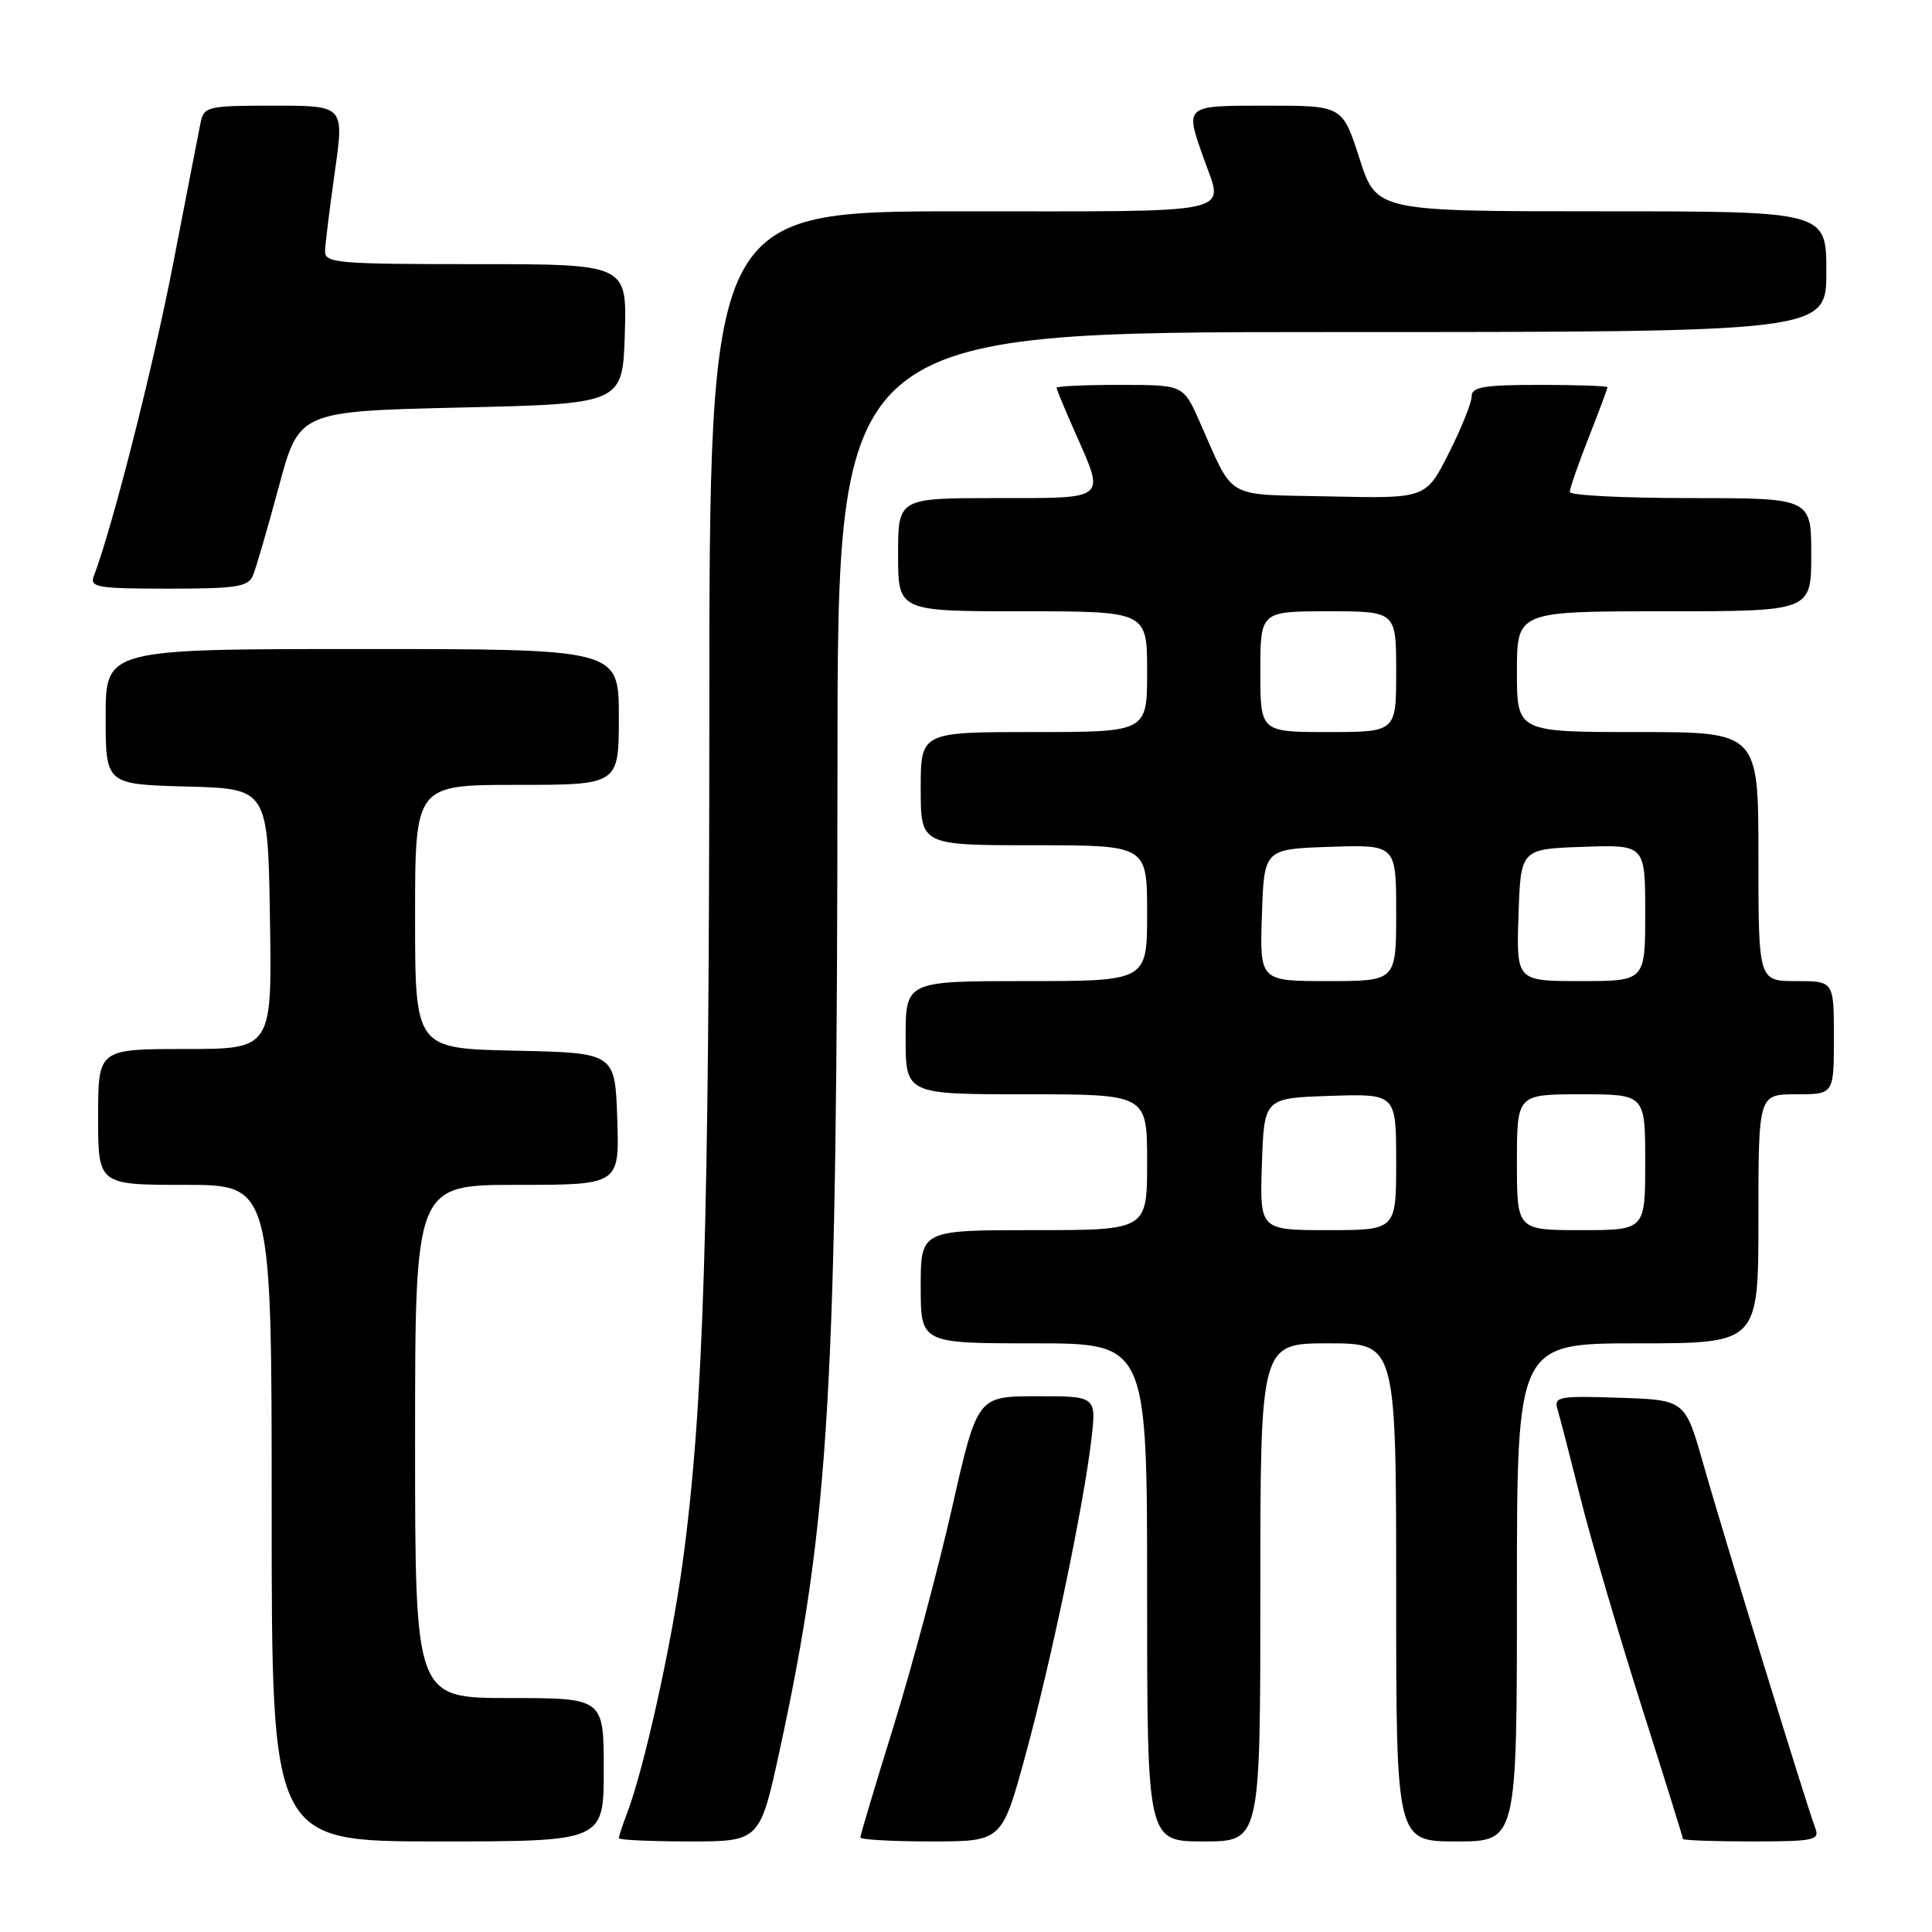 <?xml version="1.0" encoding="UTF-8" standalone="no"?>
<!DOCTYPE svg PUBLIC "-//W3C//DTD SVG 1.1//EN" "http://www.w3.org/Graphics/SVG/1.1/DTD/svg11.dtd" >
<svg xmlns="http://www.w3.org/2000/svg" xmlns:xlink="http://www.w3.org/1999/xlink" version="1.1" viewBox="0 0 256 256">
 <g >
 <path fill="currentColor"
d=" M 80.00 234.50 C 80.00 225.00 80.00 225.00 67.50 225.00 C 55.00 225.00 55.00 225.00 55.00 191.00 C 55.00 157.00 55.00 157.00 68.54 157.00 C 82.08 157.00 82.08 157.00 81.79 148.25 C 81.50 139.50 81.50 139.50 68.25 139.22 C 55.00 138.94 55.00 138.94 55.00 121.47 C 55.00 104.00 55.00 104.00 68.50 104.00 C 82.00 104.00 82.00 104.00 82.00 95.00 C 82.00 86.00 82.00 86.00 48.00 86.00 C 14.00 86.00 14.00 86.00 14.00 94.97 C 14.00 103.93 14.00 103.93 24.75 104.22 C 35.50 104.50 35.50 104.50 35.77 121.75 C 36.05 139.00 36.05 139.00 24.52 139.00 C 13.00 139.00 13.00 139.00 13.00 148.00 C 13.00 157.00 13.00 157.00 24.50 157.00 C 36.00 157.00 36.00 157.00 36.00 200.50 C 36.00 244.00 36.00 244.00 58.00 244.00 C 80.00 244.00 80.00 244.00 80.00 234.50 Z  M 103.35 231.75 C 109.93 201.34 110.93 184.19 110.97 100.75 C 111.00 44.00 111.00 44.00 176.50 44.00 C 242.00 44.00 242.00 44.00 242.00 36.00 C 242.00 28.00 242.00 28.00 212.20 28.00 C 182.39 28.00 182.39 28.00 180.14 21.00 C 177.88 14.00 177.88 14.00 167.94 14.00 C 156.86 14.00 156.99 13.89 159.50 21.00 C 162.16 28.54 164.65 28.00 127.50 28.00 C 94.00 28.00 94.00 28.00 93.99 94.75 C 93.97 162.84 93.23 186.60 90.46 207.00 C 88.97 218.00 85.35 234.34 83.07 240.32 C 82.48 241.86 82.00 243.33 82.00 243.57 C 82.00 243.80 86.21 244.00 91.35 244.00 C 100.69 244.00 100.69 244.00 103.35 231.75 Z  M 135.83 232.75 C 139.26 220.23 143.58 199.56 144.61 190.75 C 145.28 185.00 145.28 185.00 137.39 185.01 C 129.50 185.01 129.50 185.01 126.16 199.76 C 124.32 207.87 120.83 220.90 118.41 228.72 C 115.98 236.54 114.00 243.18 114.00 243.47 C 114.00 243.76 118.22 244.00 123.38 244.00 C 132.75 244.00 132.75 244.00 135.83 232.75 Z  M 167.00 211.00 C 167.00 178.00 167.00 178.00 176.00 178.00 C 185.00 178.00 185.00 178.00 185.00 211.00 C 185.00 244.00 185.00 244.00 193.00 244.00 C 201.00 244.00 201.00 244.00 201.00 211.00 C 201.00 178.00 201.00 178.00 217.00 178.00 C 233.00 178.00 233.00 178.00 233.00 161.50 C 233.00 145.00 233.00 145.00 238.00 145.00 C 243.00 145.00 243.00 145.00 243.00 137.50 C 243.00 130.00 243.00 130.00 238.00 130.00 C 233.00 130.00 233.00 130.00 233.00 113.50 C 233.00 97.00 233.00 97.00 217.00 97.00 C 201.00 97.00 201.00 97.00 201.00 89.00 C 201.00 81.00 201.00 81.00 220.50 81.00 C 240.00 81.00 240.00 81.00 240.00 73.50 C 240.00 66.00 240.00 66.00 224.00 66.00 C 215.20 66.00 208.00 65.64 208.00 65.19 C 208.00 64.74 209.12 61.51 210.50 58.00 C 211.88 54.49 213.00 51.48 213.00 51.31 C 213.00 51.14 208.95 51.00 204.00 51.00 C 196.59 51.00 195.00 51.27 195.00 52.53 C 195.00 53.37 193.64 56.76 191.97 60.06 C 188.94 66.06 188.94 66.06 176.26 65.78 C 161.97 65.46 163.67 66.45 158.90 55.75 C 156.78 51.00 156.78 51.00 148.39 51.00 C 143.78 51.00 140.00 51.17 140.00 51.38 C 140.00 51.58 141.12 54.29 142.50 57.40 C 146.45 66.34 146.86 66.00 132.00 66.00 C 119.00 66.00 119.00 66.00 119.00 73.50 C 119.00 81.00 119.00 81.00 135.50 81.00 C 152.00 81.00 152.00 81.00 152.00 89.00 C 152.00 97.00 152.00 97.00 137.00 97.00 C 122.00 97.00 122.00 97.00 122.00 104.50 C 122.00 112.00 122.00 112.00 137.00 112.00 C 152.00 112.00 152.00 112.00 152.00 121.00 C 152.00 130.00 152.00 130.00 136.00 130.00 C 120.00 130.00 120.00 130.00 120.00 137.50 C 120.00 145.00 120.00 145.00 136.00 145.00 C 152.00 145.00 152.00 145.00 152.00 154.00 C 152.00 163.00 152.00 163.00 137.00 163.00 C 122.00 163.00 122.00 163.00 122.00 170.50 C 122.00 178.00 122.00 178.00 137.00 178.00 C 152.00 178.00 152.00 178.00 152.00 211.00 C 152.00 244.00 152.00 244.00 159.50 244.00 C 167.00 244.00 167.00 244.00 167.00 211.00 Z  M 240.54 242.25 C 239.43 239.37 228.30 203.16 225.70 194.00 C 223.29 185.50 223.29 185.50 214.57 185.21 C 206.58 184.94 205.88 185.07 206.37 186.71 C 206.67 187.69 208.04 193.00 209.42 198.50 C 210.80 204.00 214.42 216.34 217.46 225.92 C 220.51 235.50 223.00 243.49 223.00 243.67 C 223.00 243.85 227.10 244.00 232.11 244.00 C 240.37 244.00 241.15 243.84 240.54 242.25 Z  M 33.52 76.25 C 33.92 75.29 35.46 70.00 36.94 64.50 C 39.63 54.50 39.63 54.50 61.06 54.00 C 82.50 53.50 82.50 53.50 82.79 44.25 C 83.08 35.00 83.08 35.00 63.04 35.00 C 44.60 35.00 43.01 34.86 43.07 33.25 C 43.10 32.29 43.69 27.56 44.37 22.75 C 45.61 14.00 45.61 14.00 36.33 14.00 C 27.50 14.00 27.02 14.11 26.58 16.25 C 26.33 17.49 24.69 25.91 22.94 34.96 C 20.27 48.73 14.89 69.91 12.42 76.36 C 11.86 77.82 12.96 78.00 22.29 78.00 C 31.34 78.00 32.89 77.76 33.52 76.25 Z  M 167.21 154.25 C 167.50 145.50 167.50 145.50 176.25 145.21 C 185.00 144.92 185.00 144.92 185.00 153.96 C 185.00 163.00 185.00 163.00 175.96 163.00 C 166.92 163.00 166.92 163.00 167.21 154.25 Z  M 201.00 154.00 C 201.00 145.00 201.00 145.00 209.50 145.00 C 218.00 145.00 218.00 145.00 218.00 154.00 C 218.00 163.00 218.00 163.00 209.50 163.00 C 201.00 163.00 201.00 163.00 201.00 154.00 Z  M 167.21 121.25 C 167.50 112.50 167.50 112.50 176.25 112.21 C 185.00 111.92 185.00 111.92 185.00 120.96 C 185.00 130.00 185.00 130.00 175.96 130.00 C 166.92 130.00 166.92 130.00 167.21 121.25 Z  M 201.21 121.25 C 201.50 112.50 201.50 112.50 209.75 112.21 C 218.00 111.92 218.00 111.92 218.00 120.96 C 218.00 130.00 218.00 130.00 209.46 130.00 C 200.92 130.00 200.92 130.00 201.21 121.25 Z  M 167.00 89.00 C 167.00 81.00 167.00 81.00 176.00 81.00 C 185.00 81.00 185.00 81.00 185.00 89.00 C 185.00 97.00 185.00 97.00 176.00 97.00 C 167.00 97.00 167.00 97.00 167.00 89.00 Z "/>
</g>
</svg>